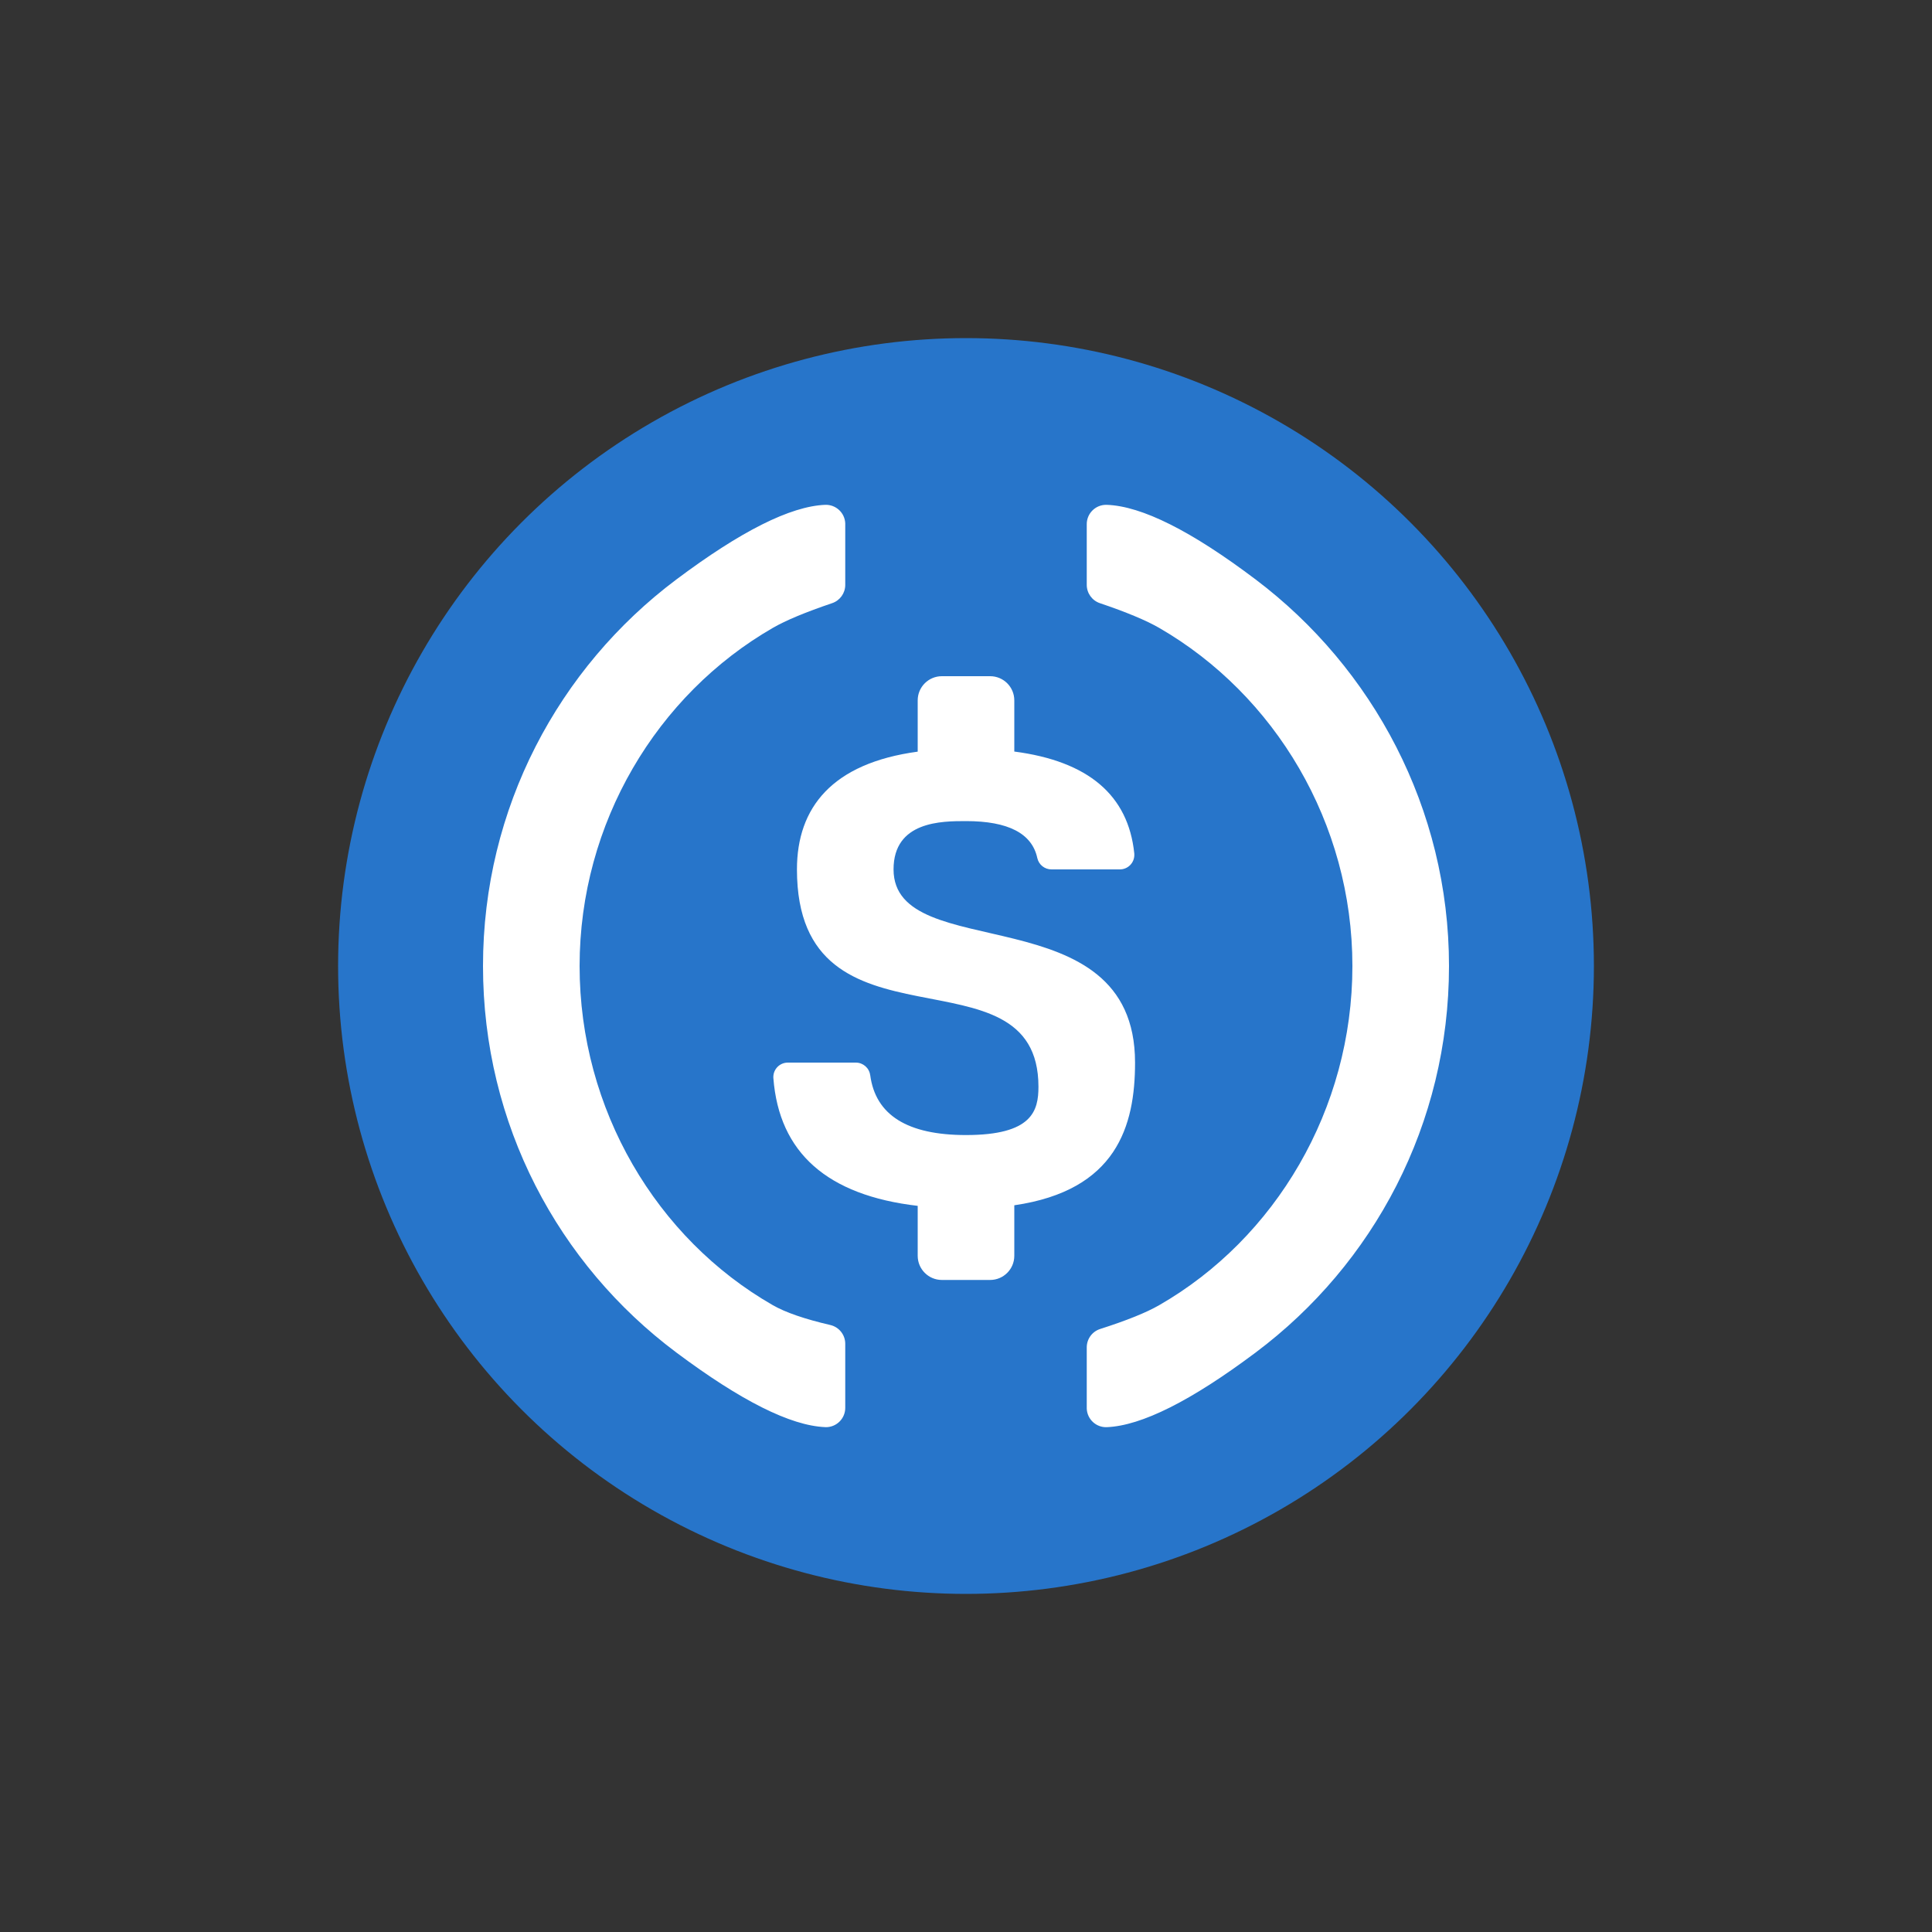 <?xml version="1.0" encoding="UTF-8"?>
<svg width="40px" height="40px" viewBox="0 0 40 40" version="1.1" xmlns="http://www.w3.org/2000/svg" xmlns:xlink="http://www.w3.org/1999/xlink">
    <rect x="0" y="0" width="40" height="40" fill="#333333" stroke="none"/>
    <!-- Generator: Sketch 52.4 (67378) - http://www.bohemiancoding.com/sketch -->
    <title>coin/usdc</title>
    <desc>Created with Sketch.</desc>
    <g id="coin/usdc" stroke="none" stroke-width="1" fill="none" fill-rule="evenodd">
        <circle id="Oval" fill="#2775CA" cx="20" cy="20" r="13"></circle>
        <path d="M10,20 C10,16.727 11.569,13.824 14,12 C15.337,10.997 16.365,10.481 17.084,10.452 L17.084,10.452 C17.305,10.444 17.491,10.615 17.5,10.836 C17.5,10.841 17.5,10.847 17.5,10.852 L17.5,12.109 C17.5,12.281 17.391,12.433 17.228,12.488 C16.679,12.674 16.27,12.844 16,13 C13.604,14.382 12,17.035 12,20 C12,22.972 13.594,25.643 16,27.022 C16.261,27.172 16.658,27.309 17.191,27.433 L17.191,27.433 C17.372,27.475 17.5,27.636 17.5,27.822 L17.5,29.148 C17.5,29.369 17.321,29.548 17.1,29.548 C17.094,29.548 17.089,29.548 17.083,29.547 C16.367,29.517 15.339,29.002 14,28 C11.562,26.176 10,23.279 10,20 Z M21,15.56 C22.532,15.76 23.359,16.463 23.484,17.669 C23.485,17.679 23.485,17.69 23.485,17.7 C23.485,17.866 23.351,18 23.185,18 L21.769,18 C21.628,18 21.506,17.902 21.476,17.764 L21.476,17.764 C21.366,17.255 20.874,17 20,17 C19.5,17 18.5,17 18.5,18 C18.5,20 23.5,18.5 23.5,22 C23.5,23.315 23.116,24.646 21,24.954 L21,26 C21,26.276 20.776,26.5 20.5,26.5 L19.5,26.5 C19.224,26.5 19,26.276 19,26 L19,24.966 C17.127,24.748 16.131,23.866 16.012,22.323 C16.012,22.315 16.011,22.308 16.011,22.3 C16.011,22.134 16.145,22 16.311,22 L17.719,22 C17.869,22 17.997,22.111 18.016,22.26 L18.017,22.26 C18.127,23.087 18.788,23.5 20,23.5 C21.37,23.5 21.5,23 21.5,22.5 C21.5,19.5 16.5,22 16.5,18 C16.5,16.719 17.229,15.802 19,15.562 L19,14.5 C19,14.224 19.224,14 19.5,14 L20.5,14 C20.776,14 21,14.224 21,14.5 L21,15.56 Z M22.914,10.452 C23.639,10.477 24.667,10.993 26,12 C28.417,13.825 30,16.738 30,20 C30,23.276 28.434,26.176 26,28 C24.662,29.003 23.634,29.518 22.916,29.548 L22.916,29.548 C22.695,29.557 22.509,29.385 22.5,29.164 C22.5,29.159 22.5,29.153 22.5,29.148 L22.5,27.896 C22.5,27.722 22.612,27.568 22.778,27.515 C23.325,27.34 23.733,27.176 24,27.022 C26.402,25.642 28,22.969 28,20 C28,17.037 26.393,14.383 24,13 C23.729,12.844 23.32,12.673 22.772,12.488 L22.772,12.488 C22.609,12.433 22.5,12.28 22.5,12.109 L22.5,10.852 C22.5,10.631 22.679,10.452 22.9,10.452 C22.905,10.452 22.909,10.452 22.914,10.452 Z" id="S" fill="#FFFFFF"></path>
    </g>
</svg>